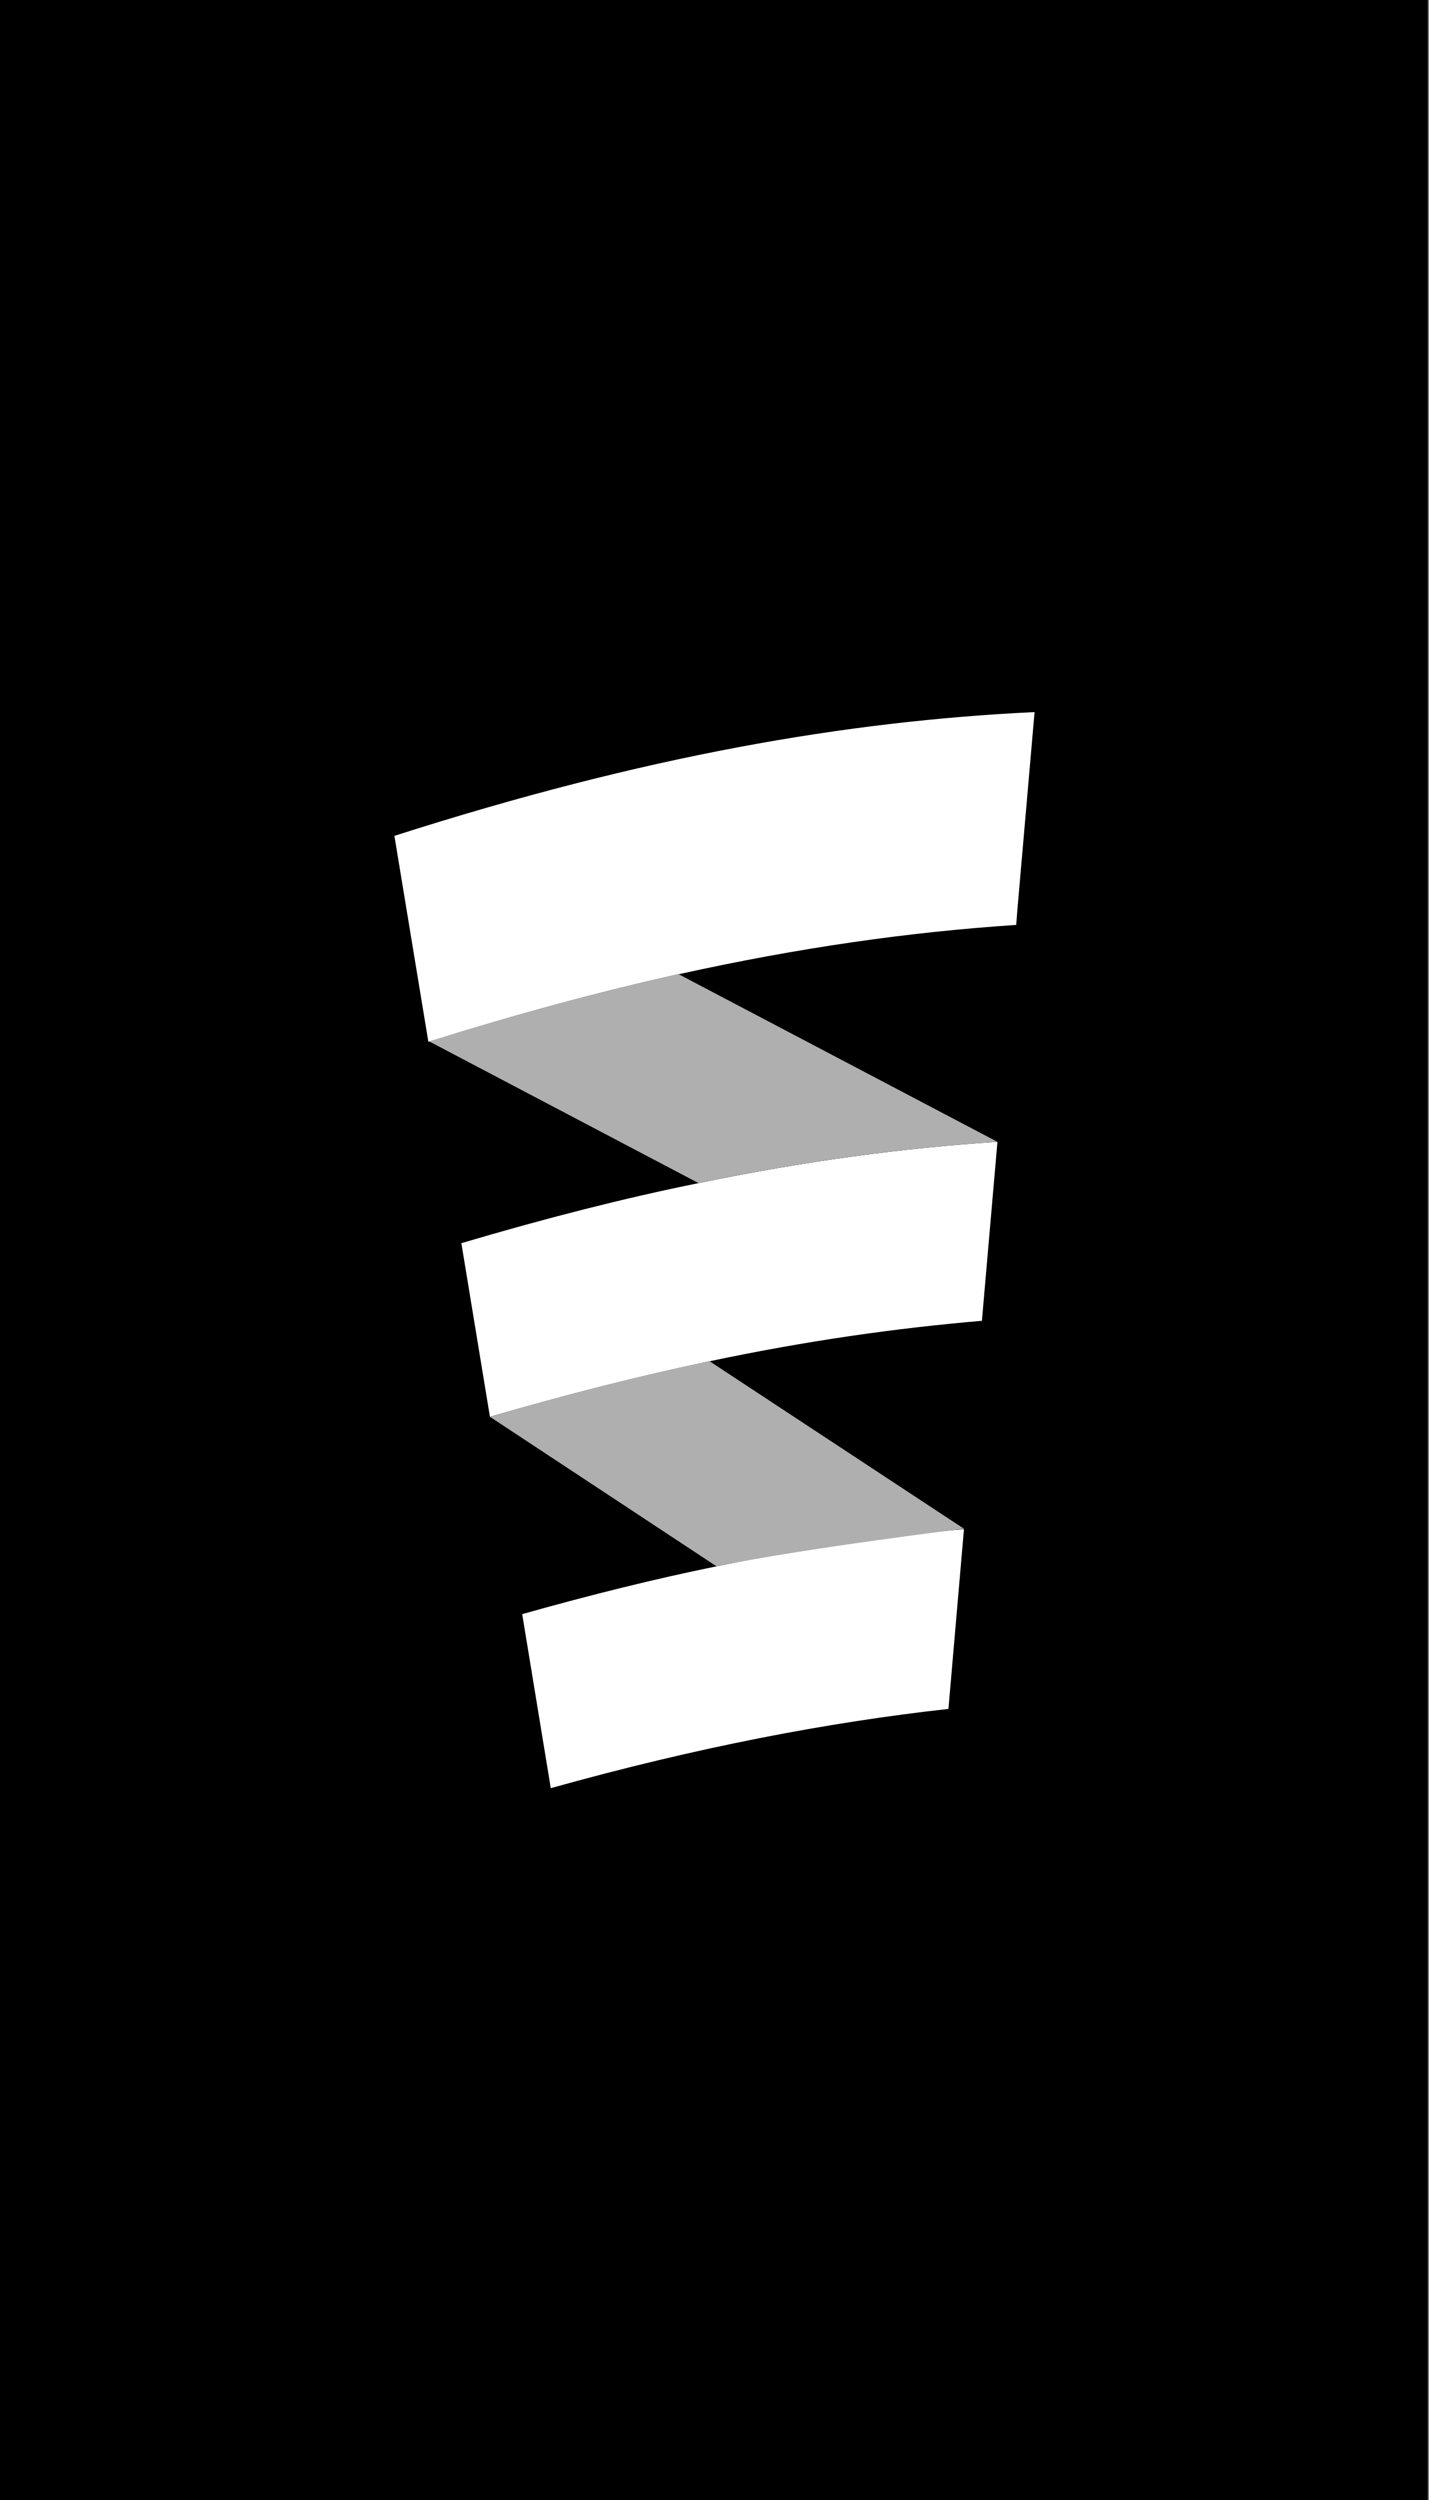 <?xml version="1.0" encoding="utf-8"?>
<!-- Generator: Adobe Illustrator 25.2.1, SVG Export Plug-In . SVG Version: 6.00 Build 0)  -->
<svg version="1.1" id="Layer_1" xmlns="http://www.w3.org/2000/svg" xmlns:xlink="http://www.w3.org/1999/xlink" x="0px" y="0px"
	 viewBox="0 0 350 612" style="enable-background:new 0 0 350 612;" xml:space="preserve">
<rect x="0" y="0" width="350" height="612" fill="#808080" stroke="none"/>
<style type="text/css">
	.st0{fill:#FFFFFF;}
	.st1{fill:#AFAFAF;}
</style>
<rect width="349.7" height="612"/>
<g>
	<path class="st0" d="M244.3,279.5l-3.5,40.3l-0.3,3.5c-21.1,1.8-43,4.9-66.7,9.9c-17,3.6-34.9,8.1-53.8,13.6l0,0l-7-42.5
		c20.6-6.1,39.8-11,58.1-14.7C197.2,284.2,221.2,281,244.3,279.5z"/>
	<path class="st0" d="M236.1,374.3l-3.5,40.5l-0.3,3.5c-29.7,3.3-61.6,9.4-97.4,19.4l-7-42.6c16.7-4.7,32.4-8.6,47.6-11.7
		C196.9,379,216.9,376,236.1,374.3L236.1,374.3z"/>
	<path class="st0" d="M253.4,174.3l-0.4,4.5l-3.8,43.7l-0.3,3.9c-25.9,1.7-53,5.5-82.8,12.1c-19.1,4.2-39.4,9.7-61,16.5h0l-0.2-0.1
		l-8.3-50.3C157.8,185,207.4,176.5,253.4,174.3z"/>
	<path class="st1" d="M244.3,279.5c-23.1,1.5-47.1,4.7-73.2,10.1l-66-34.7c21.7-6.8,41.9-12.2,61-16.5L244.3,279.5z"/>
	<path class="st1" d="M236.1,374.2c0,0-39.2,4.8-60.6,9.2L120,346.8c19-5.6,36.8-10.1,53.8-13.6L236.1,374.2z"/>
</g>
</svg>
